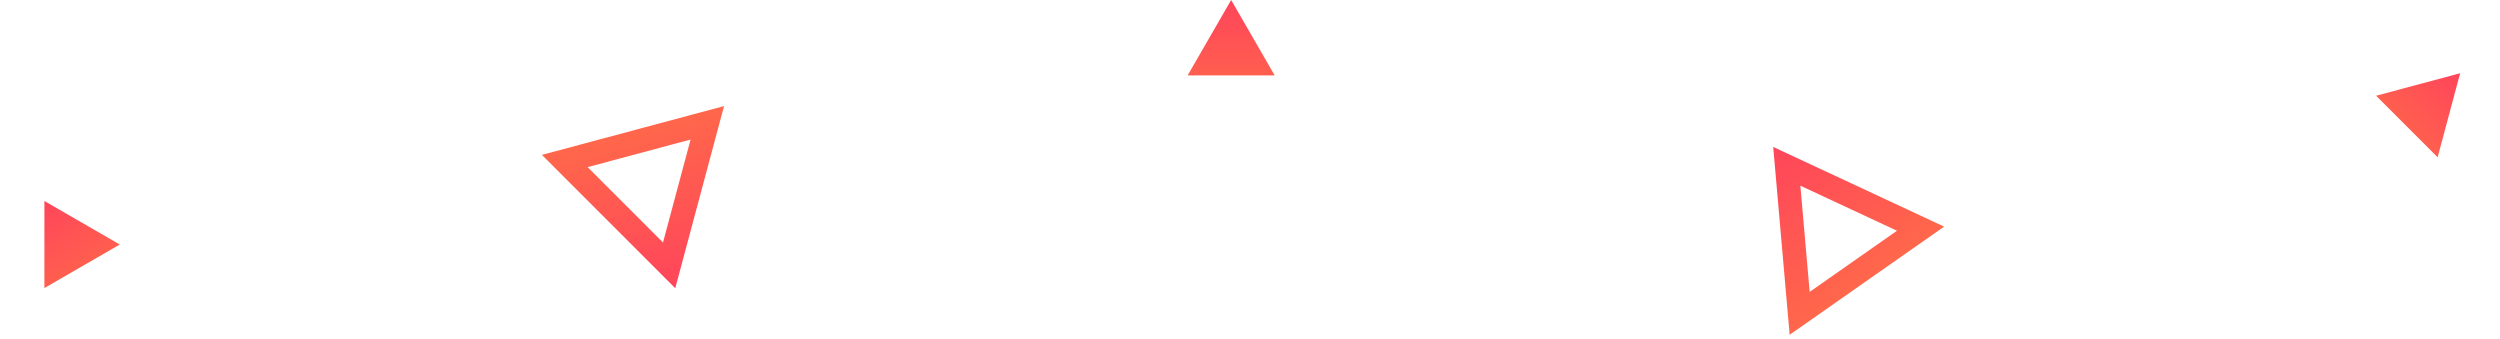 <svg fill="none" xmlns="http://www.w3.org/2000/svg" viewBox="0 0 199 27"><path fill-rule="evenodd" clip-rule="evenodd" d="M53.75 22.943l3.885-14.5-14.5 3.885L53.75 22.943zm-.975-3.64l2.196-8.196-8.195 2.196 5.999 6z" fill="url(#paint0_linear)"/><path fill-rule="evenodd" clip-rule="evenodd" d="M141.148 11.695l1.308 14.954 12.297-8.61-13.605-6.344zm2.161 3.087l.74 8.452 6.95-4.867-7.69-3.585z" fill="url(#paint1_linear)"/><path d="M98 0l3.464 6h-6.928L98 0z" fill="url(#paint2_linear)"/><path d="M195.828 5.828l-1.793 6.693-4.899-4.9 6.692-1.793z" fill="url(#paint3_linear)"/><path d="M3.534 16l6 3.464-6 3.464V16z" fill="url(#paint4_linear)"/><defs><linearGradient id="paint0_linear" x1="53.75" y1="22.943" x2="49.264" y2="6.2" gradientUnits="userSpaceOnUse"><stop stop-color="#FF455B"/><stop offset="1" stop-color="#FF7245"/></linearGradient><linearGradient id="paint1_linear" x1="141.148" y1="11.695" x2="151.09" y2="25.894" gradientUnits="userSpaceOnUse"><stop stop-color="#FF455B"/><stop offset="1" stop-color="#FF7245"/></linearGradient><linearGradient id="paint2_linear" x1="98" y1="0" x2="98" y2="10.667" gradientUnits="userSpaceOnUse"><stop stop-color="#FF455B"/><stop offset="1" stop-color="#FF7245"/></linearGradient><linearGradient id="paint3_linear" x1="195.828" y1="5.828" x2="188.286" y2="13.371" gradientUnits="userSpaceOnUse"><stop stop-color="#FF455B"/><stop offset="1" stop-color="#FF7245"/></linearGradient><linearGradient id="paint4_linear" x1="3.534" y1="16" x2="8.868" y2="25.238" gradientUnits="userSpaceOnUse"><stop stop-color="#FF455B"/><stop offset="1" stop-color="#FF7245"/></linearGradient></defs></svg>